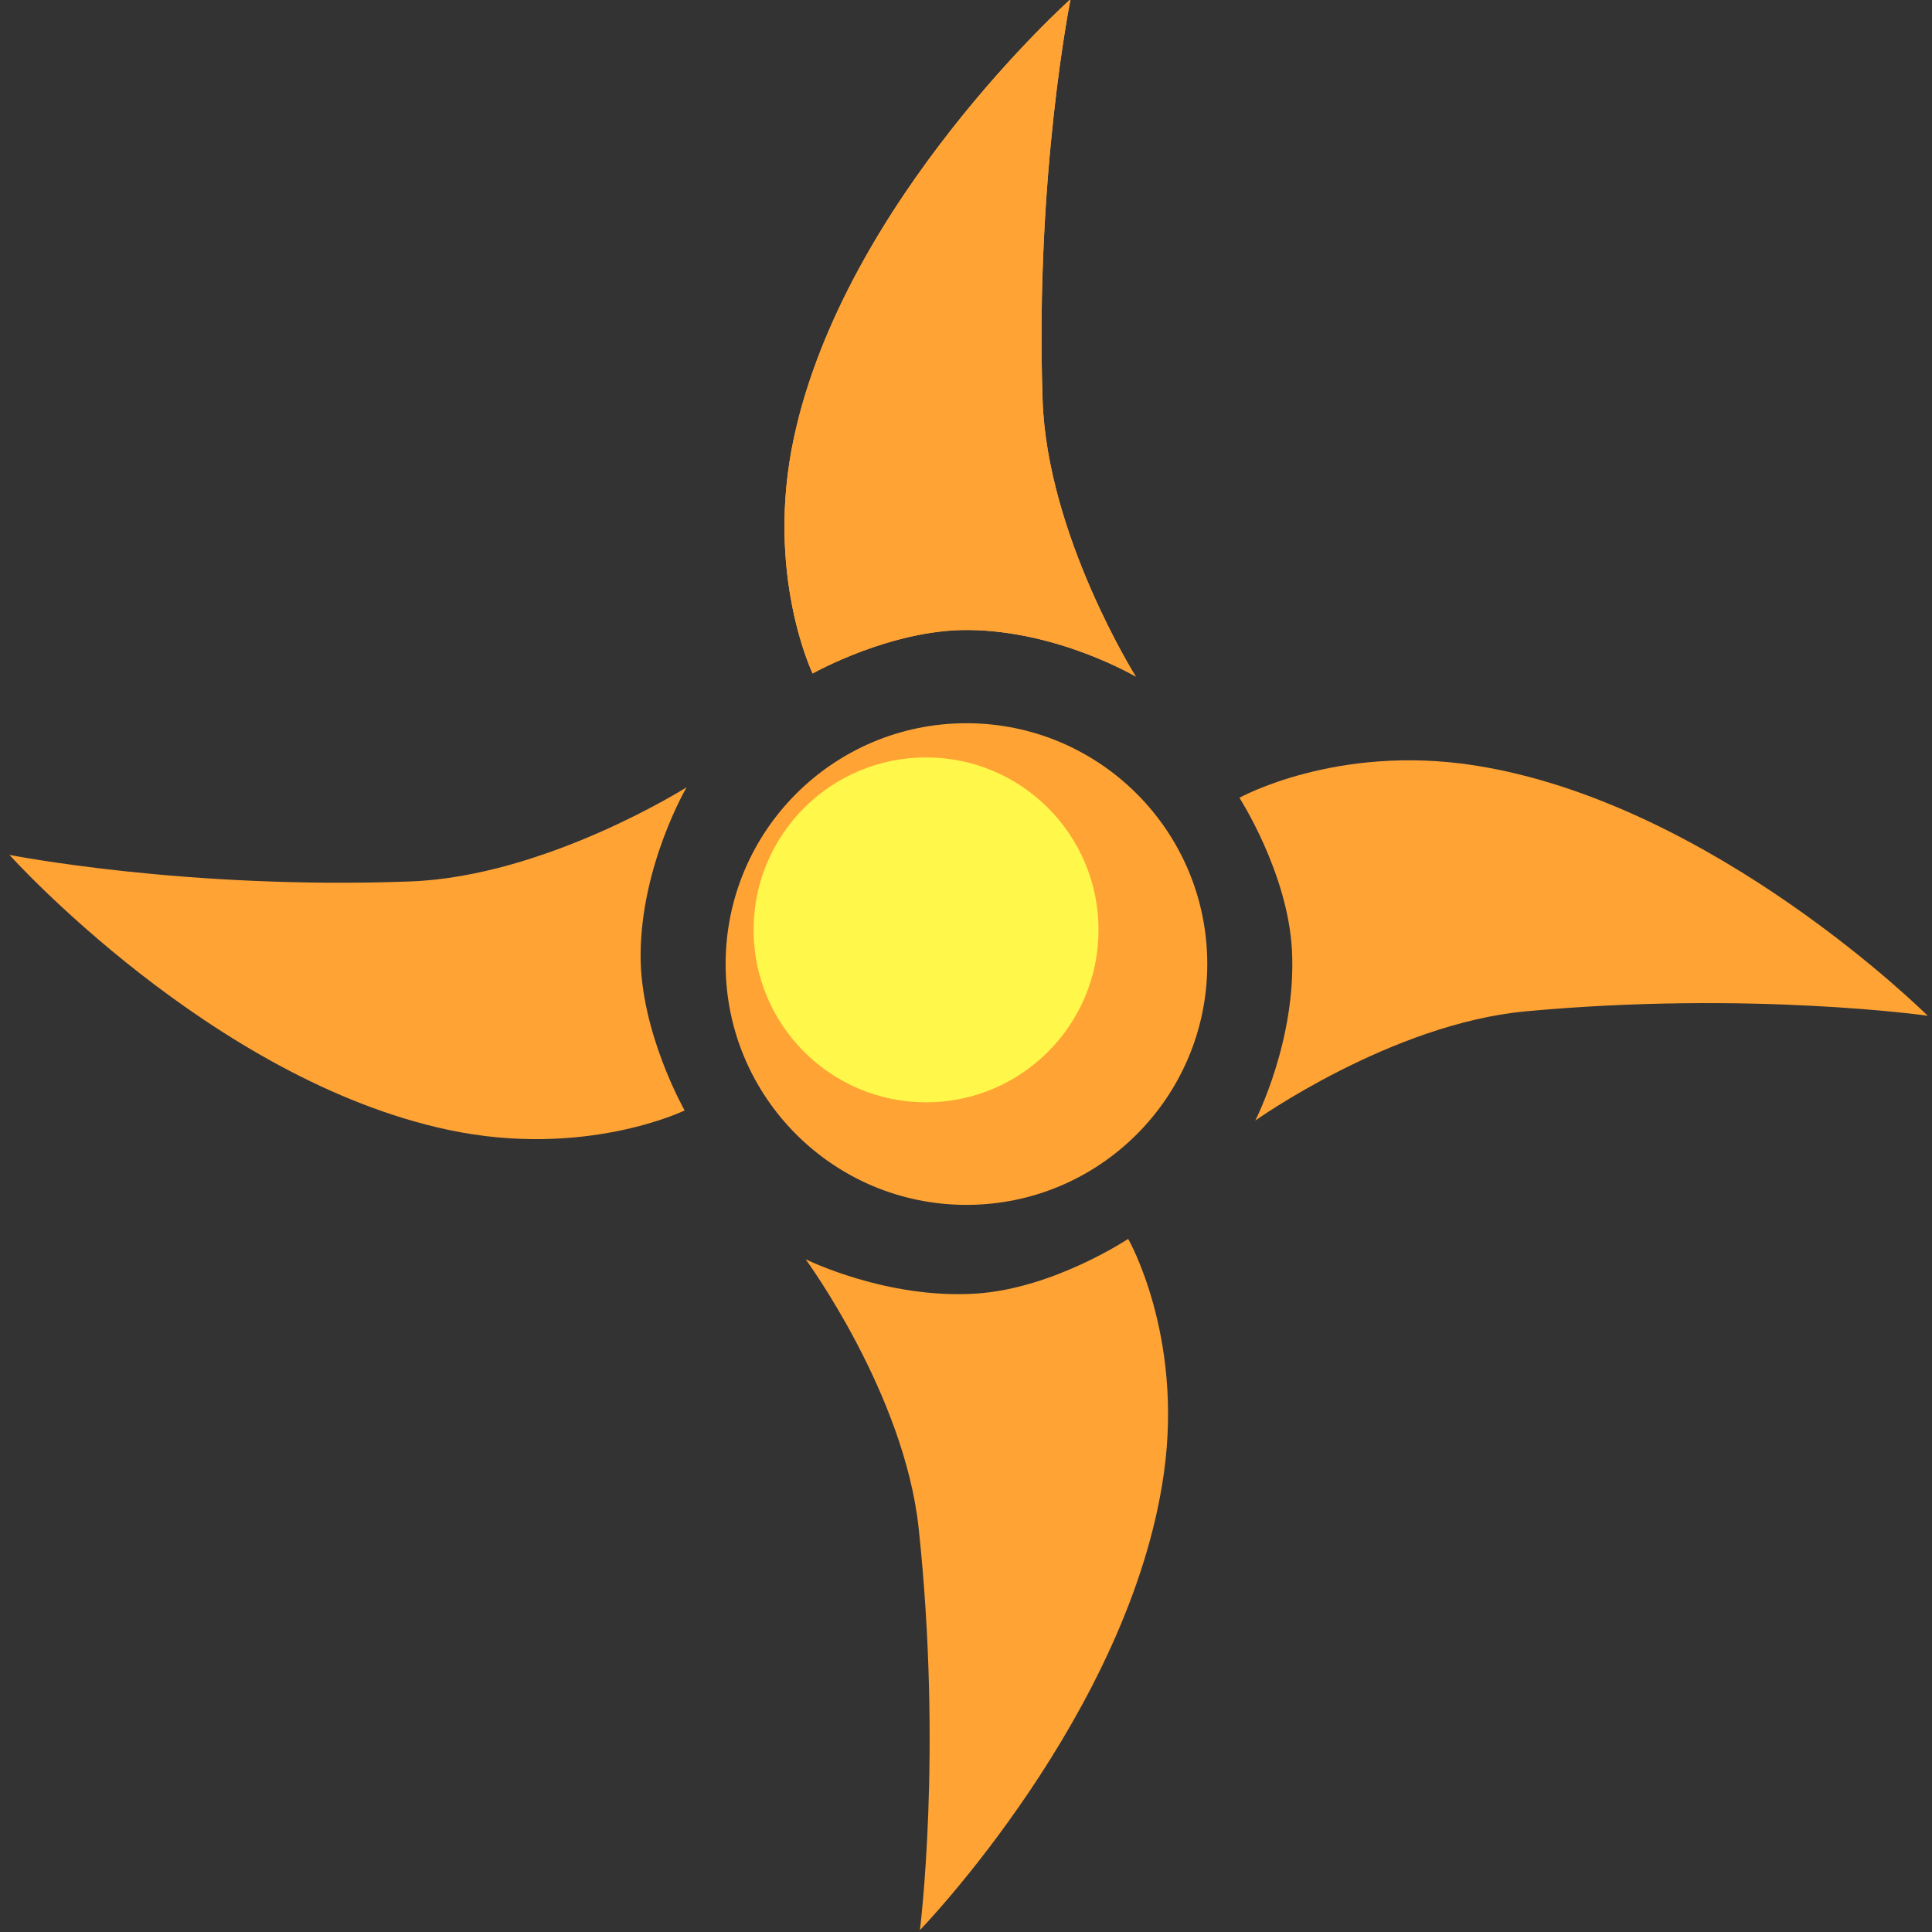 <?xml version="1.0" encoding="UTF-8" standalone="no"?>
<!-- Created with Inkscape (http://www.inkscape.org/) -->

<svg
   xmlns:osb="http://www.openswatchbook.org/uri/2009/osb"
   xmlns:dc="http://purl.org/dc/elements/1.1/"
   xmlns:cc="http://creativecommons.org/ns#"
   xmlns:rdf="http://www.w3.org/1999/02/22-rdf-syntax-ns#"
   xmlns:svg="http://www.w3.org/2000/svg"
   xmlns="http://www.w3.org/2000/svg"
   xmlns:sodipodi="http://sodipodi.sourceforge.net/DTD/sodipodi-0.dtd"
   xmlns:inkscape="http://www.inkscape.org/namespaces/inkscape"
   width="235mm"
   height="235mm"
   viewBox="0 0 235 235"
   version="1.1"
   id="svg8"
   inkscape:version="0.92.5 (2060ec1f9f, 2020-04-08)"
   sodipodi:docname="icon.svg"
   inkscape:export-filename="/home/davide/Documenti/Project-Hope/src/icon.png"
   inkscape:export-xdpi="96"
   inkscape:export-ydpi="96">
  <rect x="0" y="0" width="235" height="235" fill="#333333" stroke="none"/>
  <defs
     id="defs2">
    <linearGradient
       id="linearGradient919"
       osb:paint="solid">
      <stop
         style="stop-color:#ffffff;stop-opacity:1;"
         offset="0"
         id="stop917" />
    </linearGradient>
  </defs>
  <sodipodi:namedview
     id="base"
     pagecolor="#ffffff"
     bordercolor="#666666"
     borderopacity="1.0"
     inkscape:pageopacity="0.0"
     inkscape:pageshadow="2"
     inkscape:zoom="0.49497475"
     inkscape:cx="-225.37062"
     inkscape:cy="440.1511"
     inkscape:document-units="mm"
     inkscape:current-layer="layer1"
     showgrid="false"
     units="mm"
     height="296mm"
     inkscape:window-width="1920"
     inkscape:window-height="1023"
     inkscape:window-x="0"
     inkscape:window-y="27"
     inkscape:window-maximized="1" />
  <g
     inkscape:label="Livello 1"
     inkscape:groupmode="layer"
     id="layer1"
     transform="translate(0,-62)">
    <circle
       style="fill:#ffa335;fill-opacity:1;stroke-width:0.265"
       id="path832"
       cx="117.555"
       cy="179.263"
       r="29.293" />
    <circle
       style="fill:#fff74a;fill-opacity:1;stroke-width:0.539"
       id="path834"
       cx="112.642"
       cy="175.105"
       r="20.978" />
    <path
       style="fill:#ffae44;fill-opacity:1;stroke:none;stroke-width:0.1;stroke-linecap:butt;stroke-linejoin:miter;stroke-miterlimit:4;stroke-dasharray:none;stroke-opacity:1;paint-order:normal"
       d="m 98.845,143.922 c 0,0 9.463,-5.355 18.899,-5.292 10.952,0.073 20.411,5.67 20.411,5.67 0,0 -10.785,-17.176 -11.339,-33.64 -0.923,-27.402 3.402,-48.759 3.402,-48.759 0,0 -27.422,24.469 -33.64,53.295 -3.581,16.604 2.268,28.726 2.268,28.726 z"
       id="path844"
       inkscape:connector-curvature="0"
       sodipodi:nodetypes="cscscsc" />
    <path
       sodipodi:nodetypes="cscscsc"
       inkscape:connector-curvature="0"
       id="path923"
       d="m 150.758,159.04 c 0,0 5.9,9.133 6.39,18.556 0.568,10.937 -4.464,20.708 -4.464,20.708 0,0 16.514,-11.773 32.918,-13.291 27.301,-2.526 48.874,0.539 48.874,0.539 0,0 -26.033,-25.942 -55.174,-30.46 -16.785,-2.602 -28.544,3.947 -28.544,3.947 z"
       style="fill:#ffa335;fill-opacity:1;stroke:none;stroke-width:22.1;stroke-linecap:butt;stroke-linejoin:miter;stroke-miterlimit:4;stroke-dasharray:none;stroke-opacity:1;paint-order:markers stroke fill"
       inkscape:transform-center-y="-2.612051"
       inkscape:transform-center-x="-75.830753" />
    <path
       inkscape:transform-center-x="-3.250529"
       inkscape:transform-center-y="75.728948"
       style="fill:#ffa335;fill-opacity:1;stroke:none;stroke-width:22.1;stroke-linecap:butt;stroke-linejoin:miter;stroke-miterlimit:4;stroke-dasharray:none;stroke-opacity:1;paint-order:markers stroke fill"
       d="m 137.226,212.693 c 0,0 -9.05,6.028 -18.465,6.65 -10.928,0.722 -20.769,-4.173 -20.769,-4.173 0,0 12.004,16.347 13.752,32.728 2.91,27.263 0.148,48.877 0.148,48.877 0,0 25.573,-26.395 29.681,-55.597 2.366,-16.82 -4.348,-28.486 -4.348,-28.486 z"
       id="path925"
       inkscape:connector-curvature="0"
       sodipodi:nodetypes="cscscsc" />
    <path
       sodipodi:nodetypes="cscscsc"
       inkscape:connector-curvature="0"
       id="path927"
       d="m 83.278,197.068 c 0,0 -5.388,-9.445 -5.358,-18.88 0.035,-10.952 5.598,-20.43 5.598,-20.43 0,0 -17.138,10.845 -33.6,11.457 -27.399,1.018 -48.771,-3.231 -48.771,-3.231 0,0 24.564,27.337 53.412,33.453 16.617,3.523 28.718,-2.368 28.718,-2.368 z"
       style="fill:#ffa335;fill-opacity:1;stroke:none;stroke-width:22.1;stroke-linecap:butt;stroke-linejoin:miter;stroke-miterlimit:4;stroke-dasharray:none;stroke-opacity:1;paint-order:markers stroke fill"
       inkscape:transform-center-y="0.15338493"
       inkscape:transform-center-x="75.964906" />
    <path
       sodipodi:nodetypes="cscscsc"
       inkscape:connector-curvature="0"
       id="path929"
       d="m 98.845,143.922 c 0,0 9.463,-5.355 18.899,-5.292 10.952,0.073 20.411,5.67 20.411,5.67 0,0 -10.785,-17.176 -11.339,-33.64 -0.923,-27.402 3.402,-48.759 3.402,-48.759 0,0 -27.422,24.469 -33.64,53.295 -3.581,16.604 2.268,28.726 2.268,28.726 z"
       style="fill:#ffa335;fill-opacity:1;stroke:none;stroke-width:0.1;stroke-linecap:butt;stroke-linejoin:miter;stroke-miterlimit:4;stroke-dasharray:none;stroke-opacity:1;paint-order:normal" />
  </g>
</svg>
